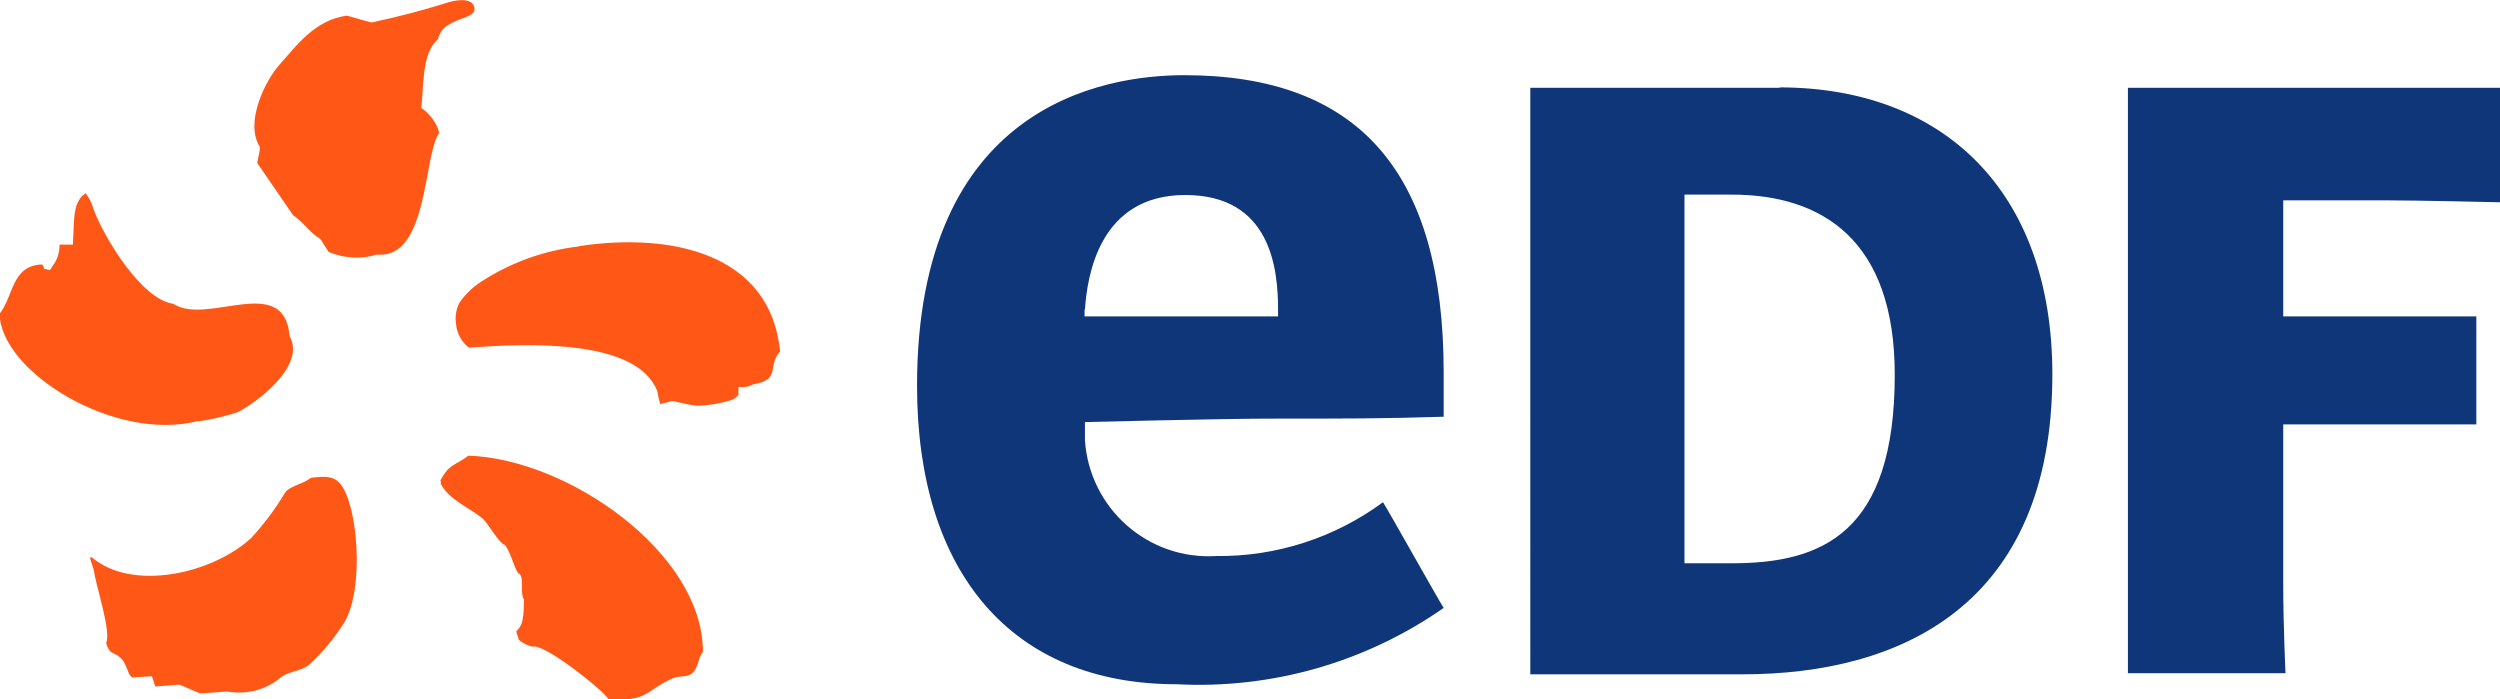 <?xml version="1.0" encoding="UTF-8"?>
<svg id="Layer_1" data-name="Layer 1" xmlns="http://www.w3.org/2000/svg" version="1.1" viewBox="0 0 65.51 18.32">
  <defs>
    <style>
      .cls-1 {
        fill: #fe5716;
        fill-rule: evenodd;
      }

      .cls-1, .cls-2 {
        stroke-width: 0px;
      }

      .cls-2 {
        fill: #10367a;
      }
    </style>
  </defs>
  <path class="cls-1" d="M11.04,2.82c.07-.57,0-1.41.44-1.8.13-.61,1.09-.47.94-.86-.09-.24-.54-.15-.73-.08-.64.2-1.3.37-1.96.51l-.64-.18c-.83.11-1.31.77-1.77,1.29-.39.44-.91,1.53-.51,2.15,0,.14-.05.28-.07.42l.94,1.37c.33.23.37.4.72.63l.21.33c.4.17.85.2,1.27.07,1.35.13,1.21-2.61,1.63-3.19-.07-.27-.25-.5-.48-.66ZM5.21,11.04c.34-.05.68-.13,1.02-.24.41-.2,1.81-1.19,1.36-1.99-.14-1.68-2.17-.26-3.05-.85-.84-.11-1.83-1.77-2.09-2.48-.04-.15-.11-.29-.2-.41,0-.03-.09.08-.09.05-.25.3-.21.56-.25,1.29h-.35c0,.19-.05.39-.17.54l-.08.13c-.22-.07-.11.03-.2-.15-.81.02-.75.83-1.12,1.29.02,1.51,3.01,3.38,5.21,2.81ZM15.15,6.46c-.93.11-1.82.44-2.6.96-.2.14-.37.31-.51.51-.09.17-.12.37-.09.56.02.24.14.47.34.62,1.61-.12,4.39-.22,4.93,1.13.02.12.05.23.08.35.51-.13.14-.09.92.04.31,0,.62-.05.92-.14.09-.02.16-.08.21-.15,0-.07,0-.13,0-.2.13.01.27,0,.39-.07.74-.12.35-.47.7-.86-.24-2.55-2.82-3.13-5.27-2.76l-.02.02ZM12.29,11.93c-.37.28-.51.21-.75.66,0,0,.04.07,0,.07.22.44.73.62,1.11.93.12.1.43.65.58.69.17.2.28.76.39.76.12.15,0,.51.11.67,0,.66-.09.71-.2.83,0,.05.06.17.06.21s.3.22.41.19c.36,0,1.83,1.16,1.94,1.38,1.05.08.98-.24,1.7-.55.2-.08.36,0,.51-.14s.15-.41.27-.55c0-2.59-3.53-5.05-6.14-5.14ZM8.14,12.52c-.15.15-.55.21-.67.39-.25.42-.55.82-.88,1.18-1.02.95-3.13,1.42-4.19.51-.07,0-.03.05.05.31.08.51.47,1.64.33,1.94.1.33.19.21.38.39s.17.44.31.51l.51-.03c.03.09.06.18.09.27l.62-.05c.12.03.47.21.57.23l.69-.05c.51.09,1.03-.04,1.42-.38.25-.17.51-.14.74-.33.36-.33.67-.71.93-1.13.51-.91.33-3.05-.12-3.6-.17-.2-.38-.21-.77-.16Z"/>
  <path class="cls-2" d="M46.63,2.29c4.27,0,7.15,2.7,7.15,7.52,0,6.07-4,7.86-8.12,7.86h-5.56V2.3h6.53ZM45.38,14.76c2.36,0,4.27-.78,4.27-4.94,0-3.54-1.91-4.72-4.27-4.72h-1.24v9.66h1.24ZM59.83,15.29c0,1.12.06,2.35.06,2.35h-4.13V2.3h9.75v3s-2.18-.05-2.92-.05h-2.76v3.04h5.06v2.83h-5.06v4.17ZM31.87,14.57c-1.79.11-3.32-1.25-3.44-3.03,0-.1,0-.21,0-.31v-.17s3.61-.09,4.83-.09c2.08,0,2.94,0,4.57-.05v-1.16c0-5.24-2.22-7.79-6.8-7.79-2.11,0-7,.79-7,8.14,0,4.89,2.48,7.82,6.8,7.82,2.49.13,4.95-.57,7-2-.16-.25-1.43-2.52-1.59-2.77-1.26.93-2.8,1.43-4.37,1.41ZM28.43,8.11c.06-.89.38-3,2.63-3s2.43,1.95,2.43,3v.18h-5.07v-.18Z"/>
</svg>